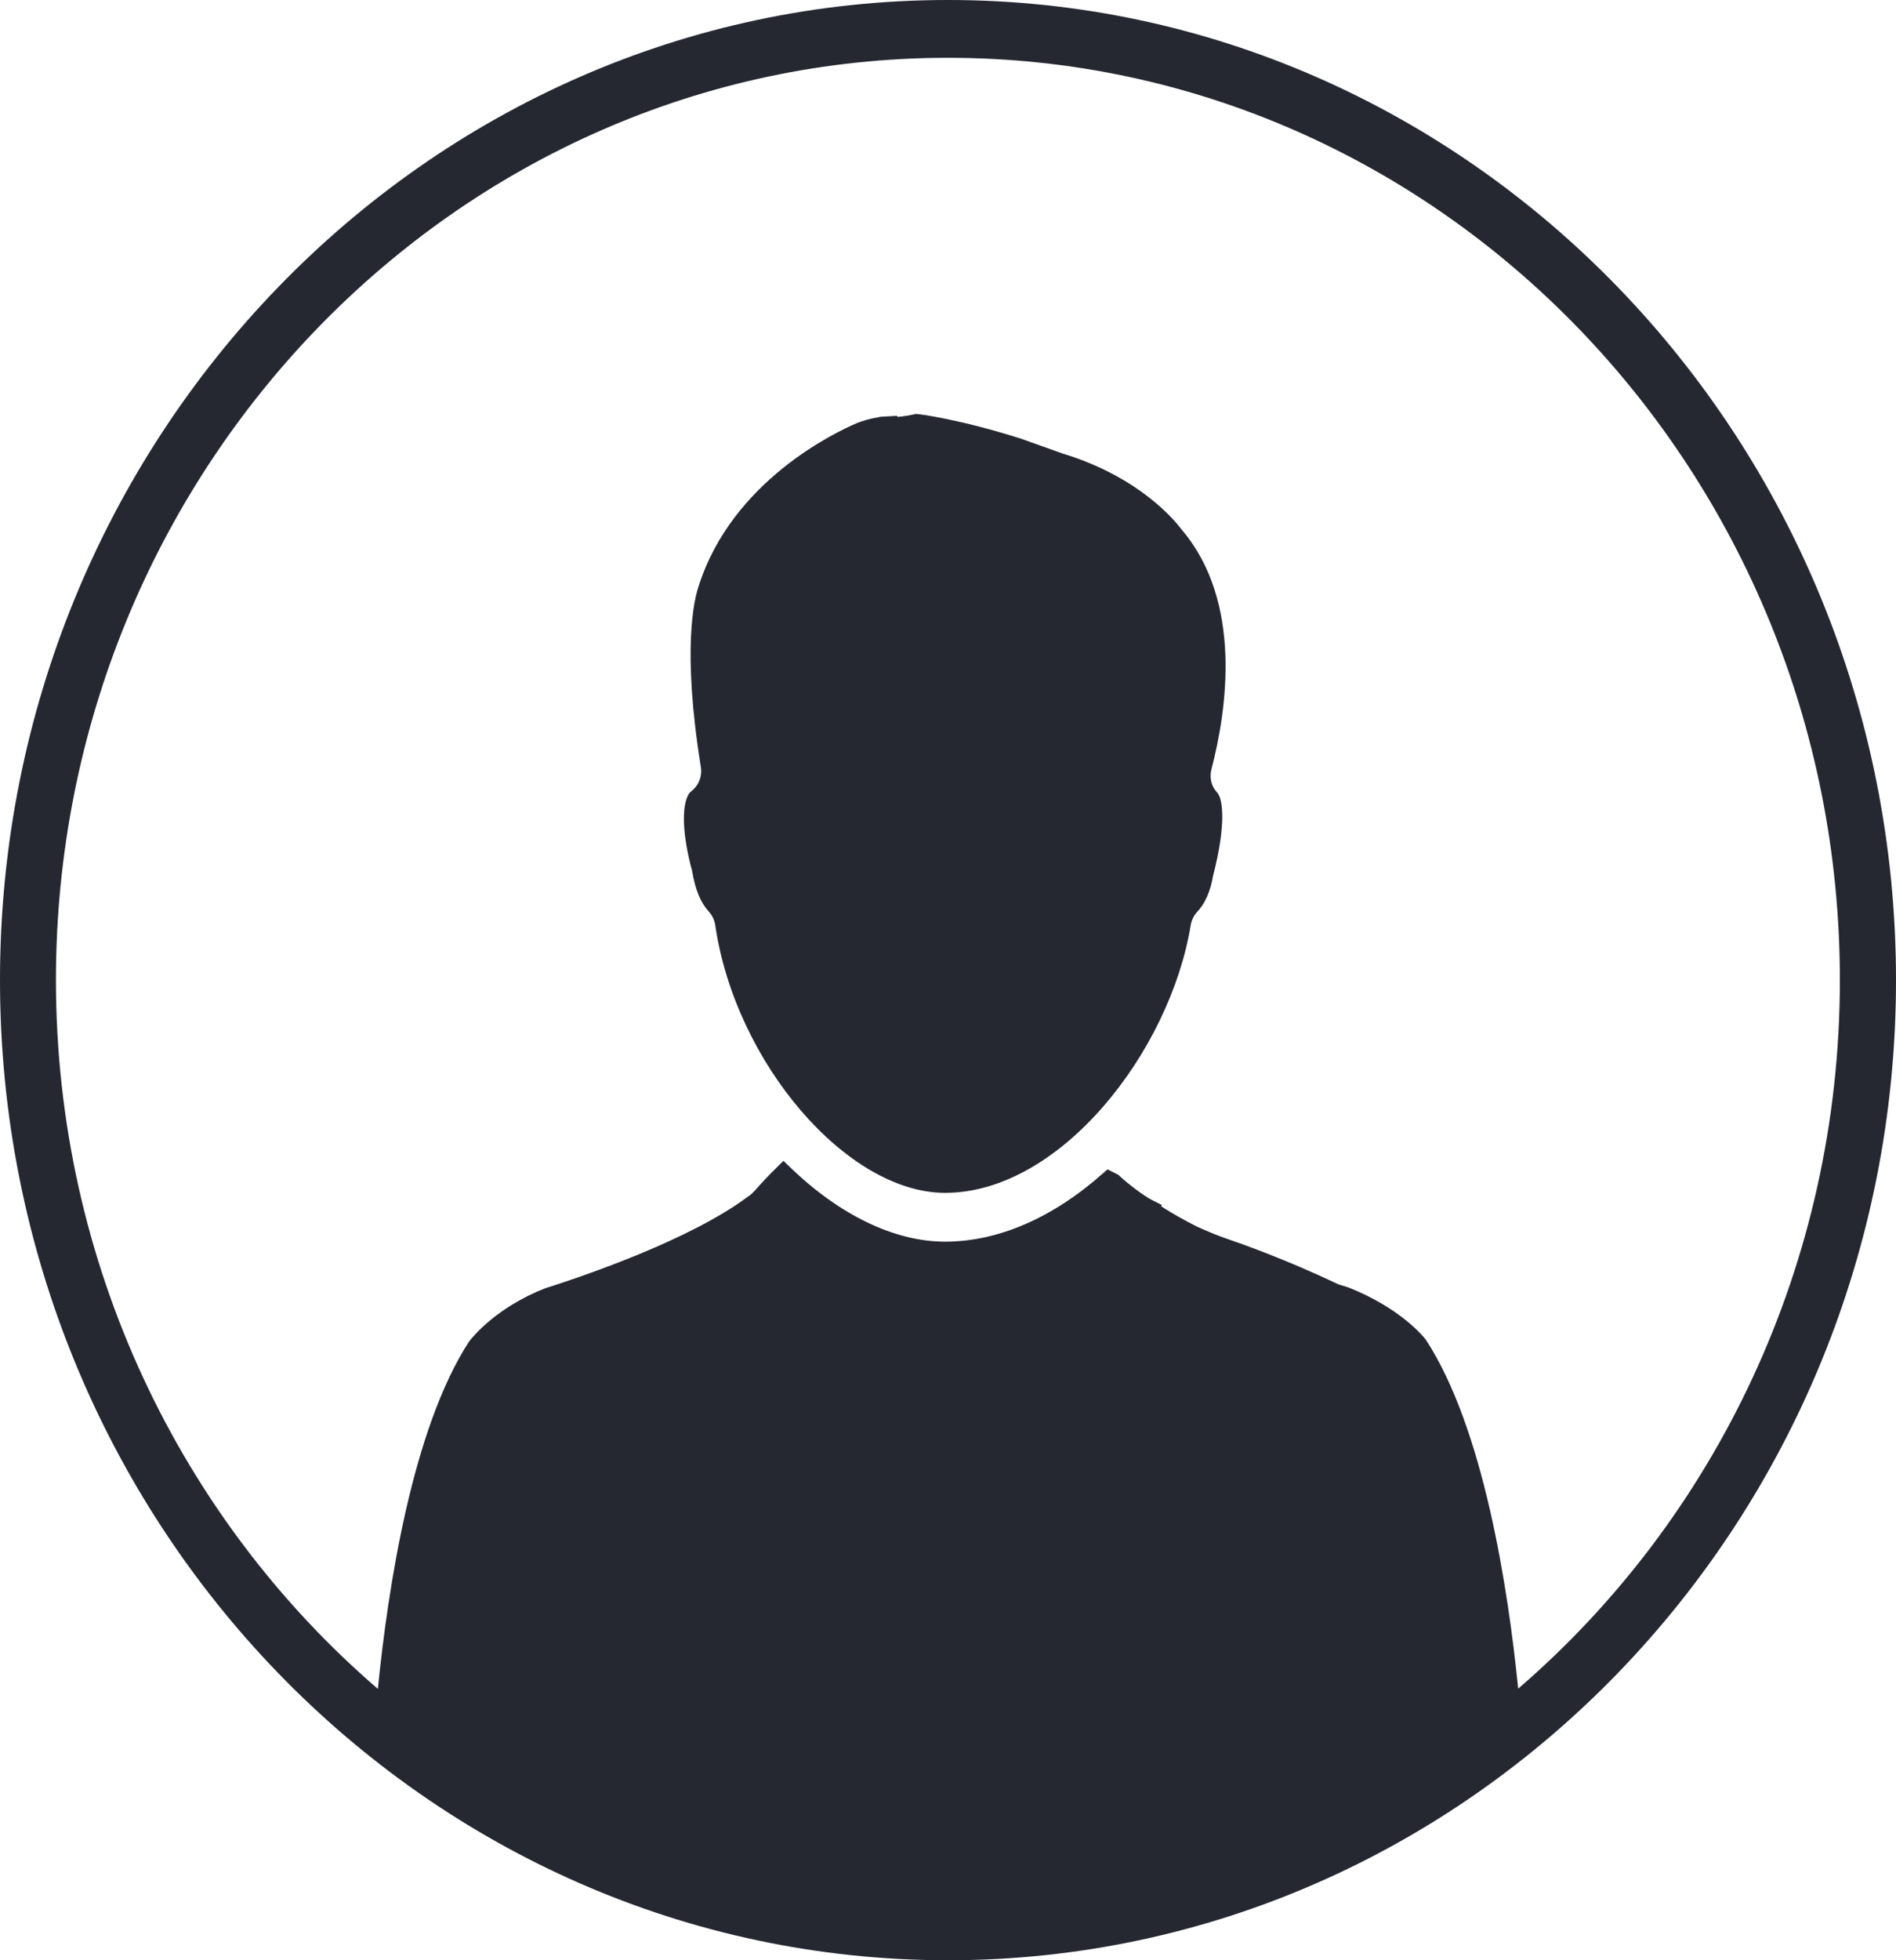 <?xml version="1.0" encoding="UTF-8" standalone="no"?>
<svg width="30px" height="31px" viewBox="0 0 30 31" version="1.1" xmlns="http://www.w3.org/2000/svg" xmlns:xlink="http://www.w3.org/1999/xlink" xmlns:sketch="http://www.bohemiancoding.com/sketch/ns">
    <!-- Generator: Sketch 3.3 (11970) - http://www.bohemiancoding.com/sketch -->
    <title>Path</title>
    <desc>Created with Sketch.</desc>
    <defs></defs>
    <g id="3-1_dashboard" stroke="none" stroke-width="1" fill="none" fill-rule="evenodd" sketch:type="MSPage">
        <g sketch:type="MSArtboardGroup" transform="translate(-1111, -29)" id="nav-//-desktop" fill="#252731">
            <g sketch:type="MSLayerGroup">
                <g id="content" transform="translate(16, 6)" sketch:type="MSShapeGroup">
                    <g id="avatar" transform="translate(1095, 23)">
                        <path d="M5.979,26.709 C2.868,24.031 0.885,20 0.885,15.499 C0.885,7.456 7.216,0.914 14.999,0.914 C22.782,0.914 29.112,7.456 29.112,15.499 C29.112,19.998 27.131,24.028 24.022,26.705 C23.861,25.108 23.473,22.583 22.561,21.187 C22.525,21.139 22.159,20.686 21.335,20.36 L21.174,20.31 C20.332,19.908 19.591,19.651 19.452,19.604 C19.287,19.548 19.128,19.484 18.937,19.397 C18.748,19.301 18.588,19.212 18.44,19.119 L18.37,19.076 L18.387,19.058 L18.23,18.979 C18.108,18.919 17.845,18.722 17.694,18.578 L17.524,18.493 L17.461,18.548 C16.66,19.261 15.793,19.636 14.953,19.636 C14.152,19.636 13.275,19.213 12.483,18.441 L12.397,18.358 L12.313,18.44 C12.163,18.585 12.035,18.726 11.952,18.819 C11.918,18.855 11.876,18.901 11.834,18.924 C10.934,19.598 9.288,20.163 8.622,20.375 C7.865,20.673 7.49,21.127 7.423,21.214 C6.522,22.598 6.138,25.116 5.979,26.709 Z M15.001,0 C6.728,0 0,6.953 0,15.5 C0,24.047 6.728,31 15.001,31 C23.272,31 30,24.047 30,15.5 C30,6.953 23.272,0 15.001,0 Z M10.9,12.553 L10.931,12.519 C11.053,12.427 11.112,12.283 11.09,12.133 C10.788,10.255 10.986,9.472 11.053,9.275 C11.581,7.601 13.239,6.826 13.564,6.689 C13.633,6.661 13.761,6.621 13.891,6.6 L13.93,6.591 L14.196,6.576 L14.198,6.593 L14.26,6.587 C14.314,6.581 14.367,6.573 14.433,6.559 L14.492,6.546 C14.544,6.547 15.189,6.631 16.147,6.935 L16.813,7.172 C18.031,7.543 18.592,8.235 18.696,8.374 C19.671,9.516 19.41,11.241 19.168,12.167 C19.141,12.276 19.157,12.388 19.217,12.481 L19.272,12.551 C19.343,12.651 19.406,13.033 19.195,13.846 C19.154,14.093 19.066,14.294 18.935,14.429 C18.887,14.484 18.853,14.554 18.84,14.633 C18.511,16.63 16.779,18.864 14.953,18.864 C13.404,18.864 11.636,16.809 11.318,14.635 C11.306,14.553 11.273,14.482 11.219,14.42 C11.087,14.278 11.002,14.074 10.951,13.772 C10.796,13.203 10.781,12.744 10.9,12.553 Z" id="Path"></path>
                    </g>
                </g>
            </g>
        </g>
    </g>
</svg>
